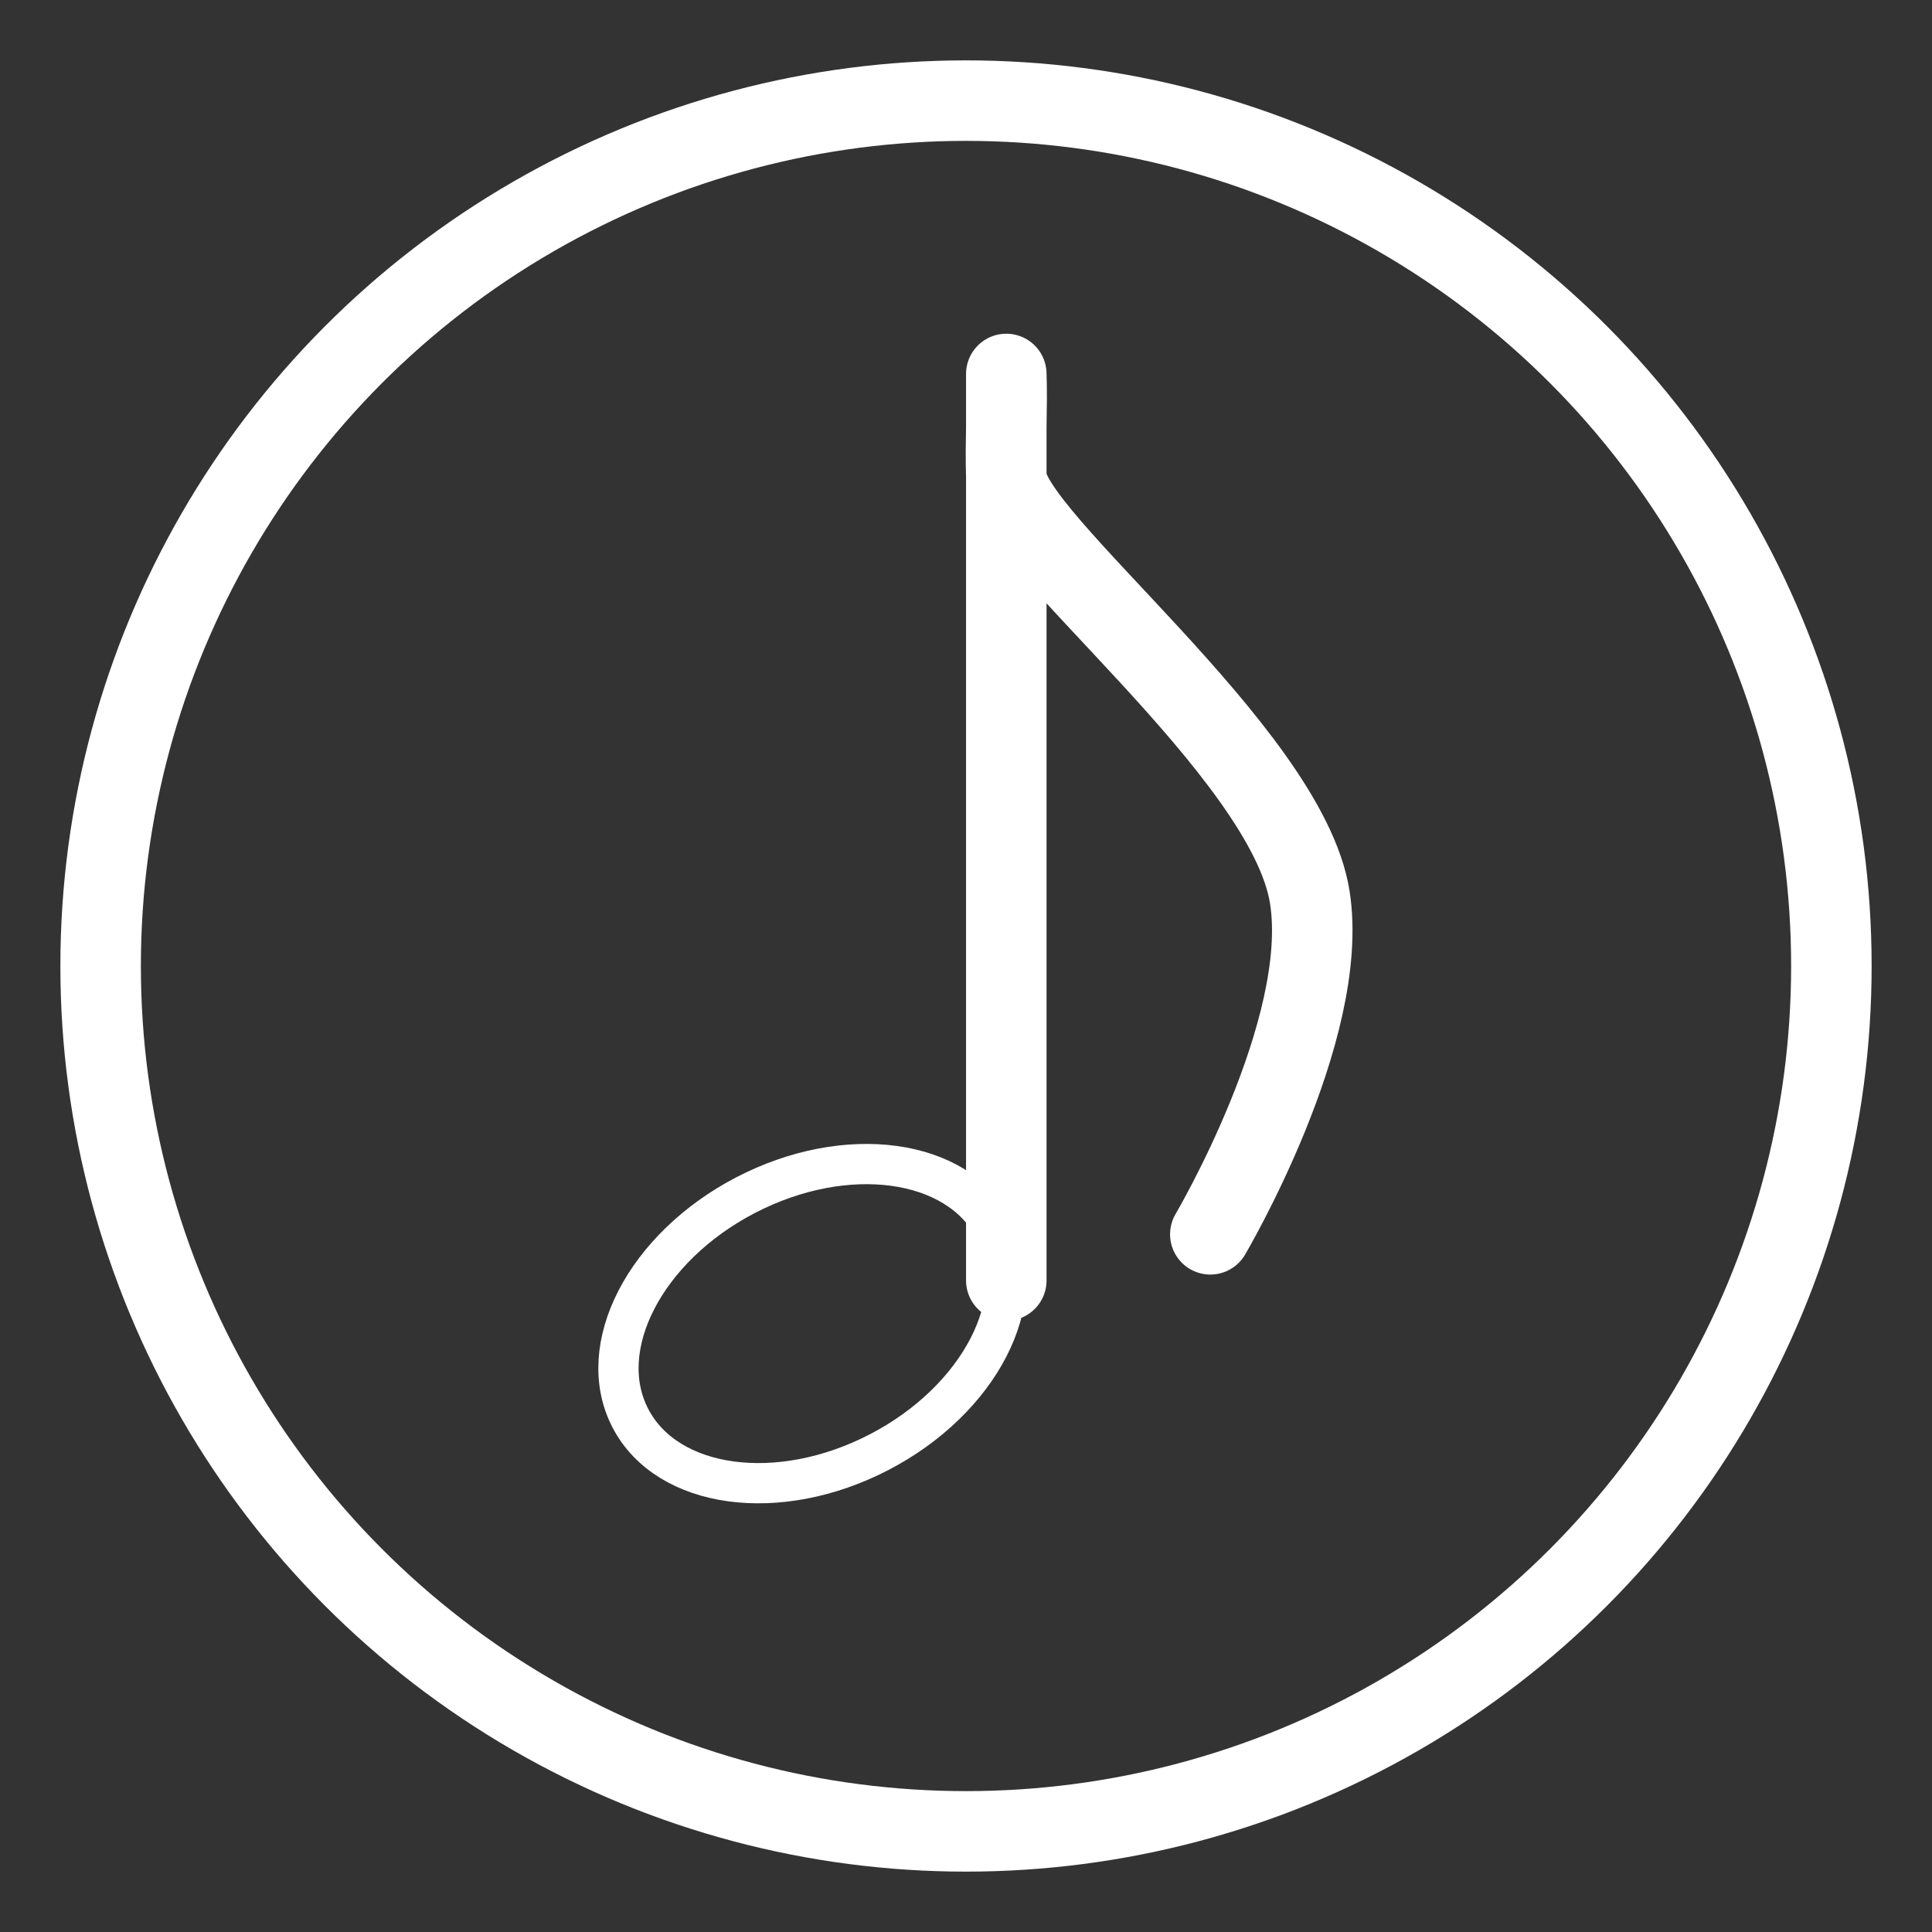 <?xml version="1.0" encoding="UTF-8"?><svg id="b" xmlns="http://www.w3.org/2000/svg" viewBox="0 0 48 48"><rect x="0" y="0" width="48" height="48" fill="#333333" stroke="none"/><defs><style>.c,.d{stroke-width:2px;fill:none;stroke:#fff;stroke-linecap:round;stroke-linejoin:round;}.d{stroke-width:2px;stroke-width:1px;}</style></defs><circle class="c" cx="24" cy="24" r="21.5"/><path class="c" d="m30.07,30.666s2.996-5.072,2.471-8.378c-.576-3.631-7.54-8.935-7.54-10.458-.028-.848.03-1.691,0-2.539v22.522"/><ellipse class="d" cx="20.184" cy="32.885" rx="5.097" ry="3.598" transform="translate(-12.887 13.008) rotate(-27.452)"/></svg>